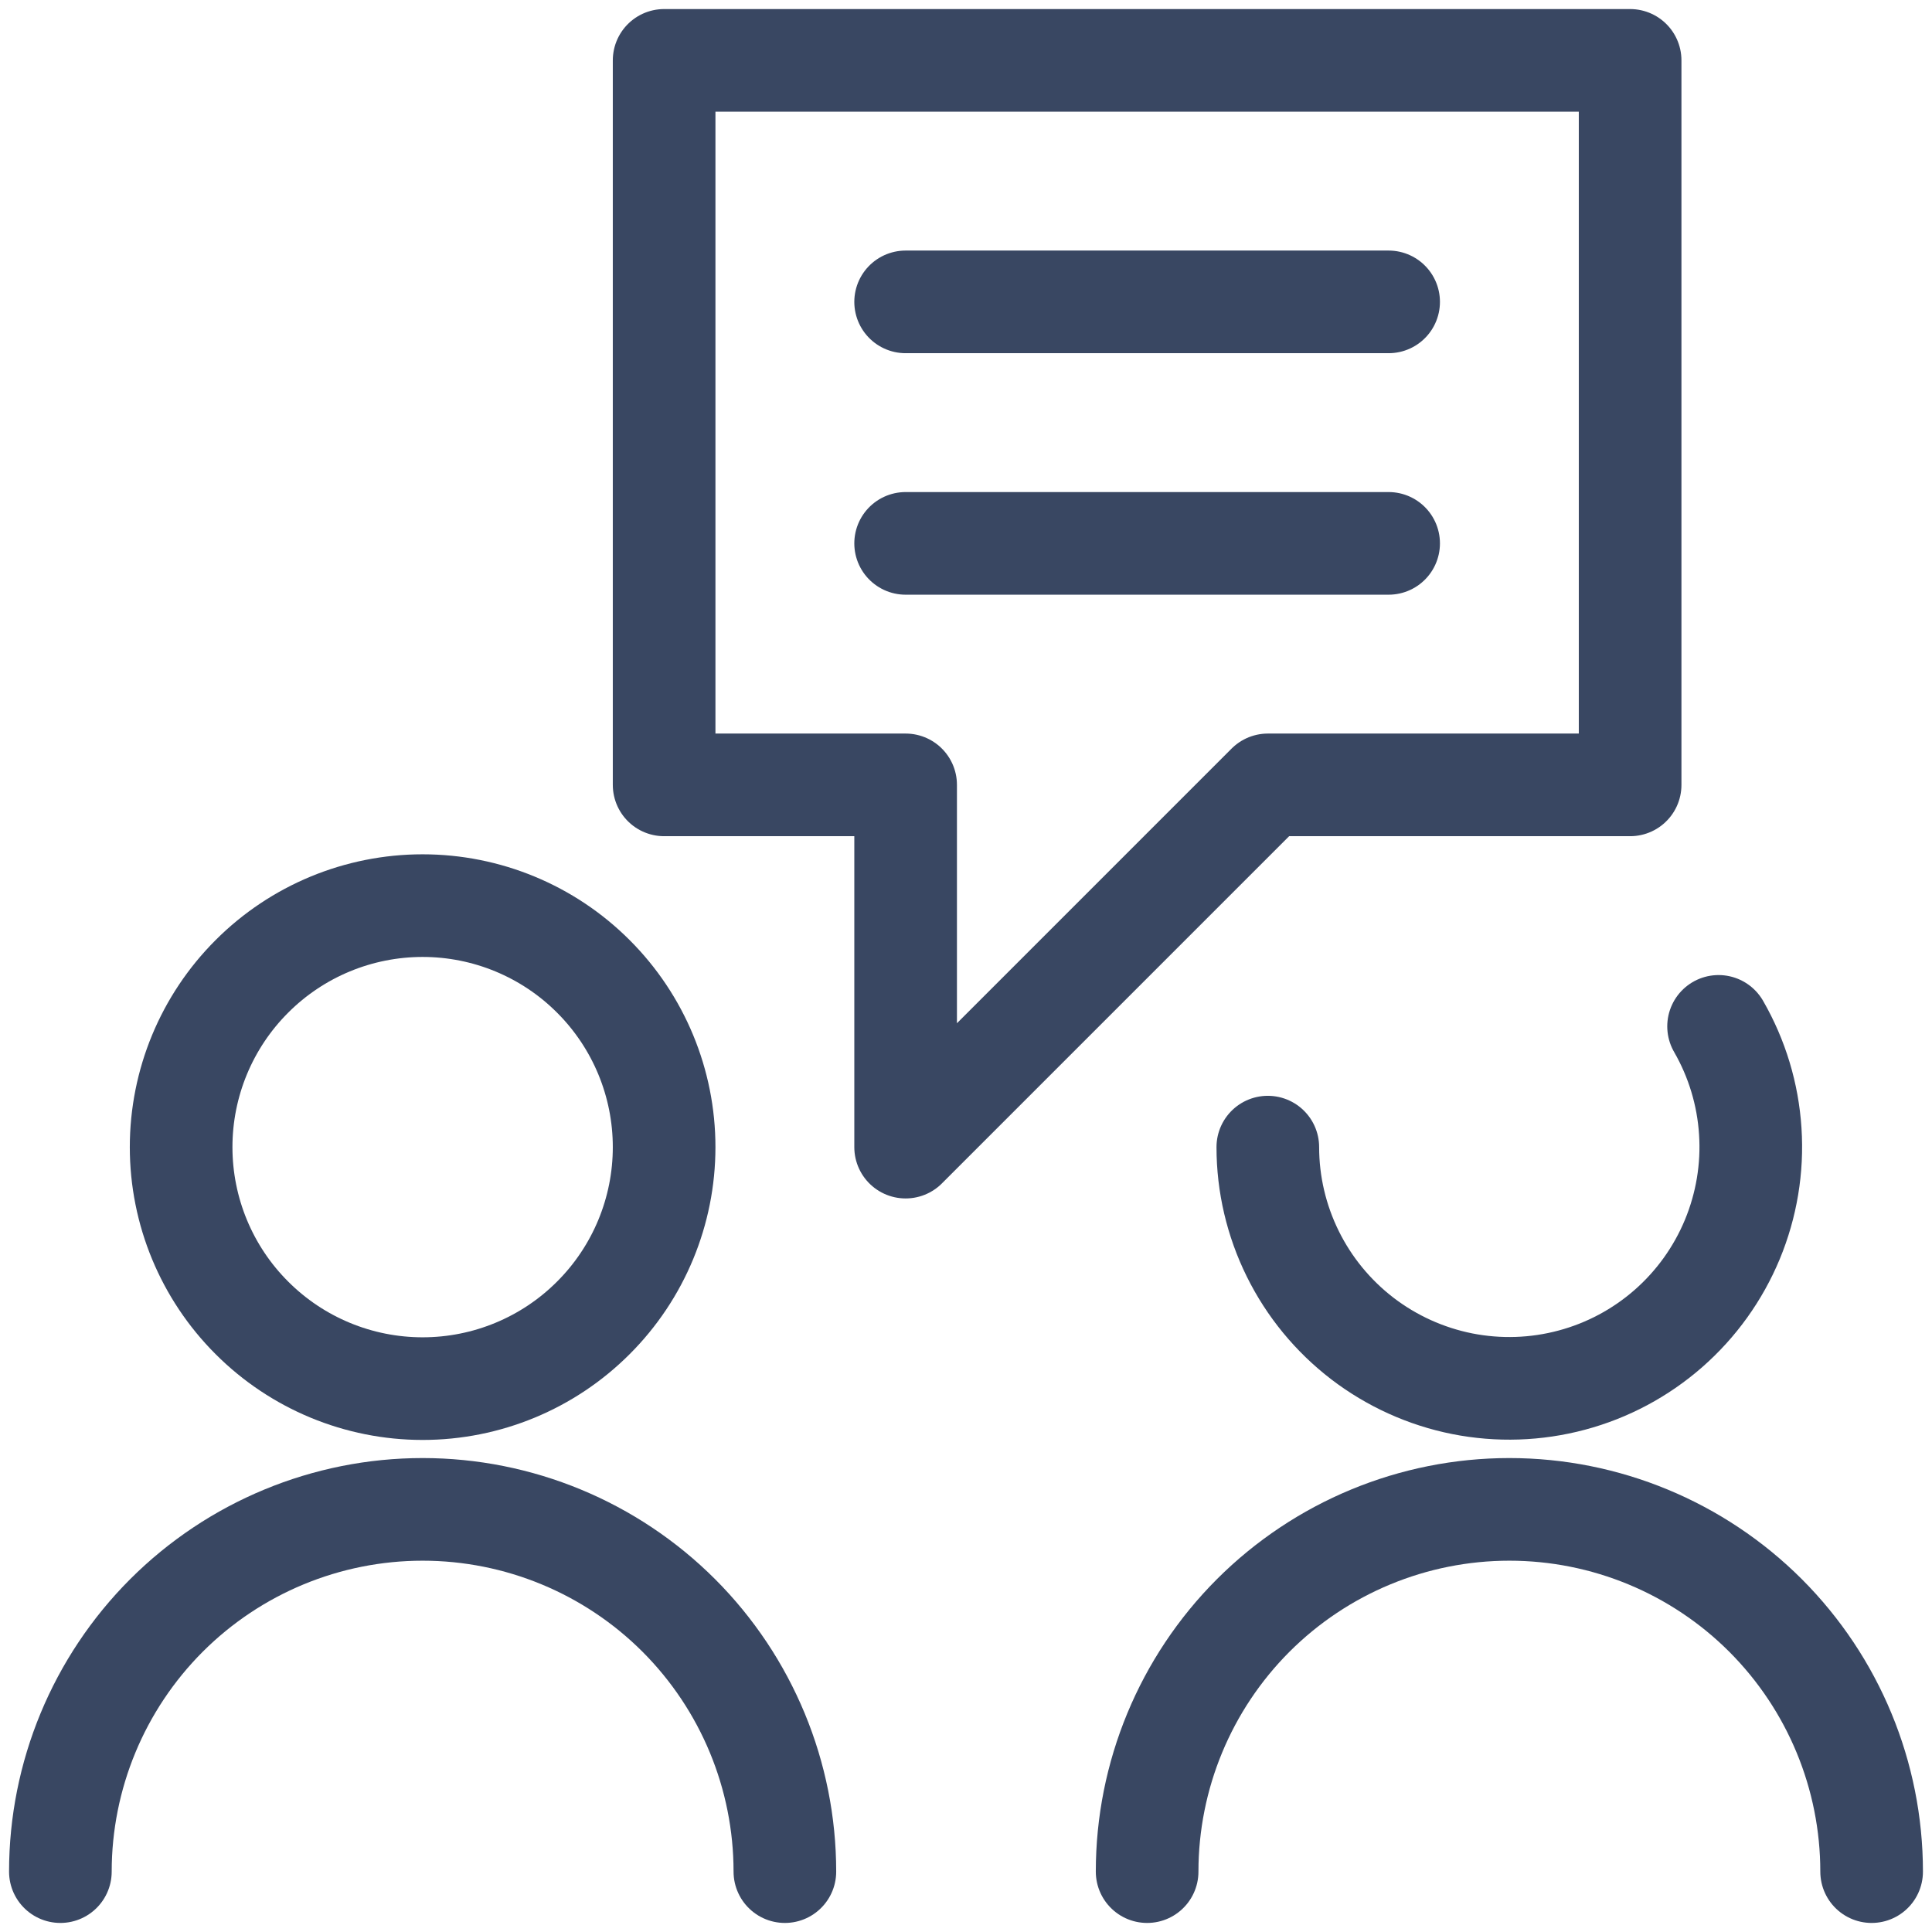 <svg width="32" height="32" viewBox="0 0 32 32" fill="none" xmlns="http://www.w3.org/2000/svg">
<path d="M3 19C3 20.061 3.421 21.078 4.172 21.828C4.922 22.579 5.939 23 7 23C8.061 23 9.078 22.579 9.828 21.828C10.579 21.078 11 20.061 11 19C11 17.939 10.579 16.922 9.828 16.172C9.078 15.421 8.061 15 7 15C5.939 15 4.922 15.421 4.172 16.172C3.421 16.922 3 17.939 3 19V19Z" stroke="#394762" stroke-width="1.7" stroke-linecap="round" stroke-linejoin="round"/>
<path d="M1 31C1 29.409 1.632 27.883 2.757 26.757C3.883 25.632 5.409 25 7 25C8.591 25 10.117 25.632 11.243 26.757C12.368 27.883 13 29.409 13 31" stroke="#394762" stroke-width="1.7" stroke-linecap="round" stroke-linejoin="round"/>
<path d="M28.465 17C28.771 17.531 28.951 18.126 28.99 18.738C29.03 19.35 28.928 19.962 28.693 20.529C28.458 21.095 28.096 21.6 27.635 22.004C27.174 22.408 26.626 22.701 26.034 22.859C25.441 23.018 24.82 23.038 24.219 22.919C23.618 22.799 23.052 22.543 22.565 22.17C22.079 21.797 21.684 21.317 21.413 20.768C21.141 20.218 20.999 19.613 20.999 19" stroke="#394762" stroke-width="1.7" stroke-linecap="round" stroke-linejoin="round"/>
<path d="M19 31C19 29.409 19.632 27.883 20.757 26.757C21.883 25.632 23.409 25 25 25C26.591 25 28.117 25.632 29.243 26.757C30.368 27.883 31 29.409 31 31" stroke="#394762" stroke-width="1.7" stroke-linecap="round" stroke-linejoin="round"/>
<path d="M11 13H15V19L21 13H27V1H11V13Z" stroke="#394762" stroke-width="1.7" stroke-linecap="round" stroke-linejoin="round"/>
<path d="M15 5H23" stroke="#394762" stroke-width="1.7" stroke-linecap="round" stroke-linejoin="round"/>
<path d="M15 9H23" stroke="#394762" stroke-width="1.7" stroke-linecap="round" stroke-linejoin="round"/>
</svg>
